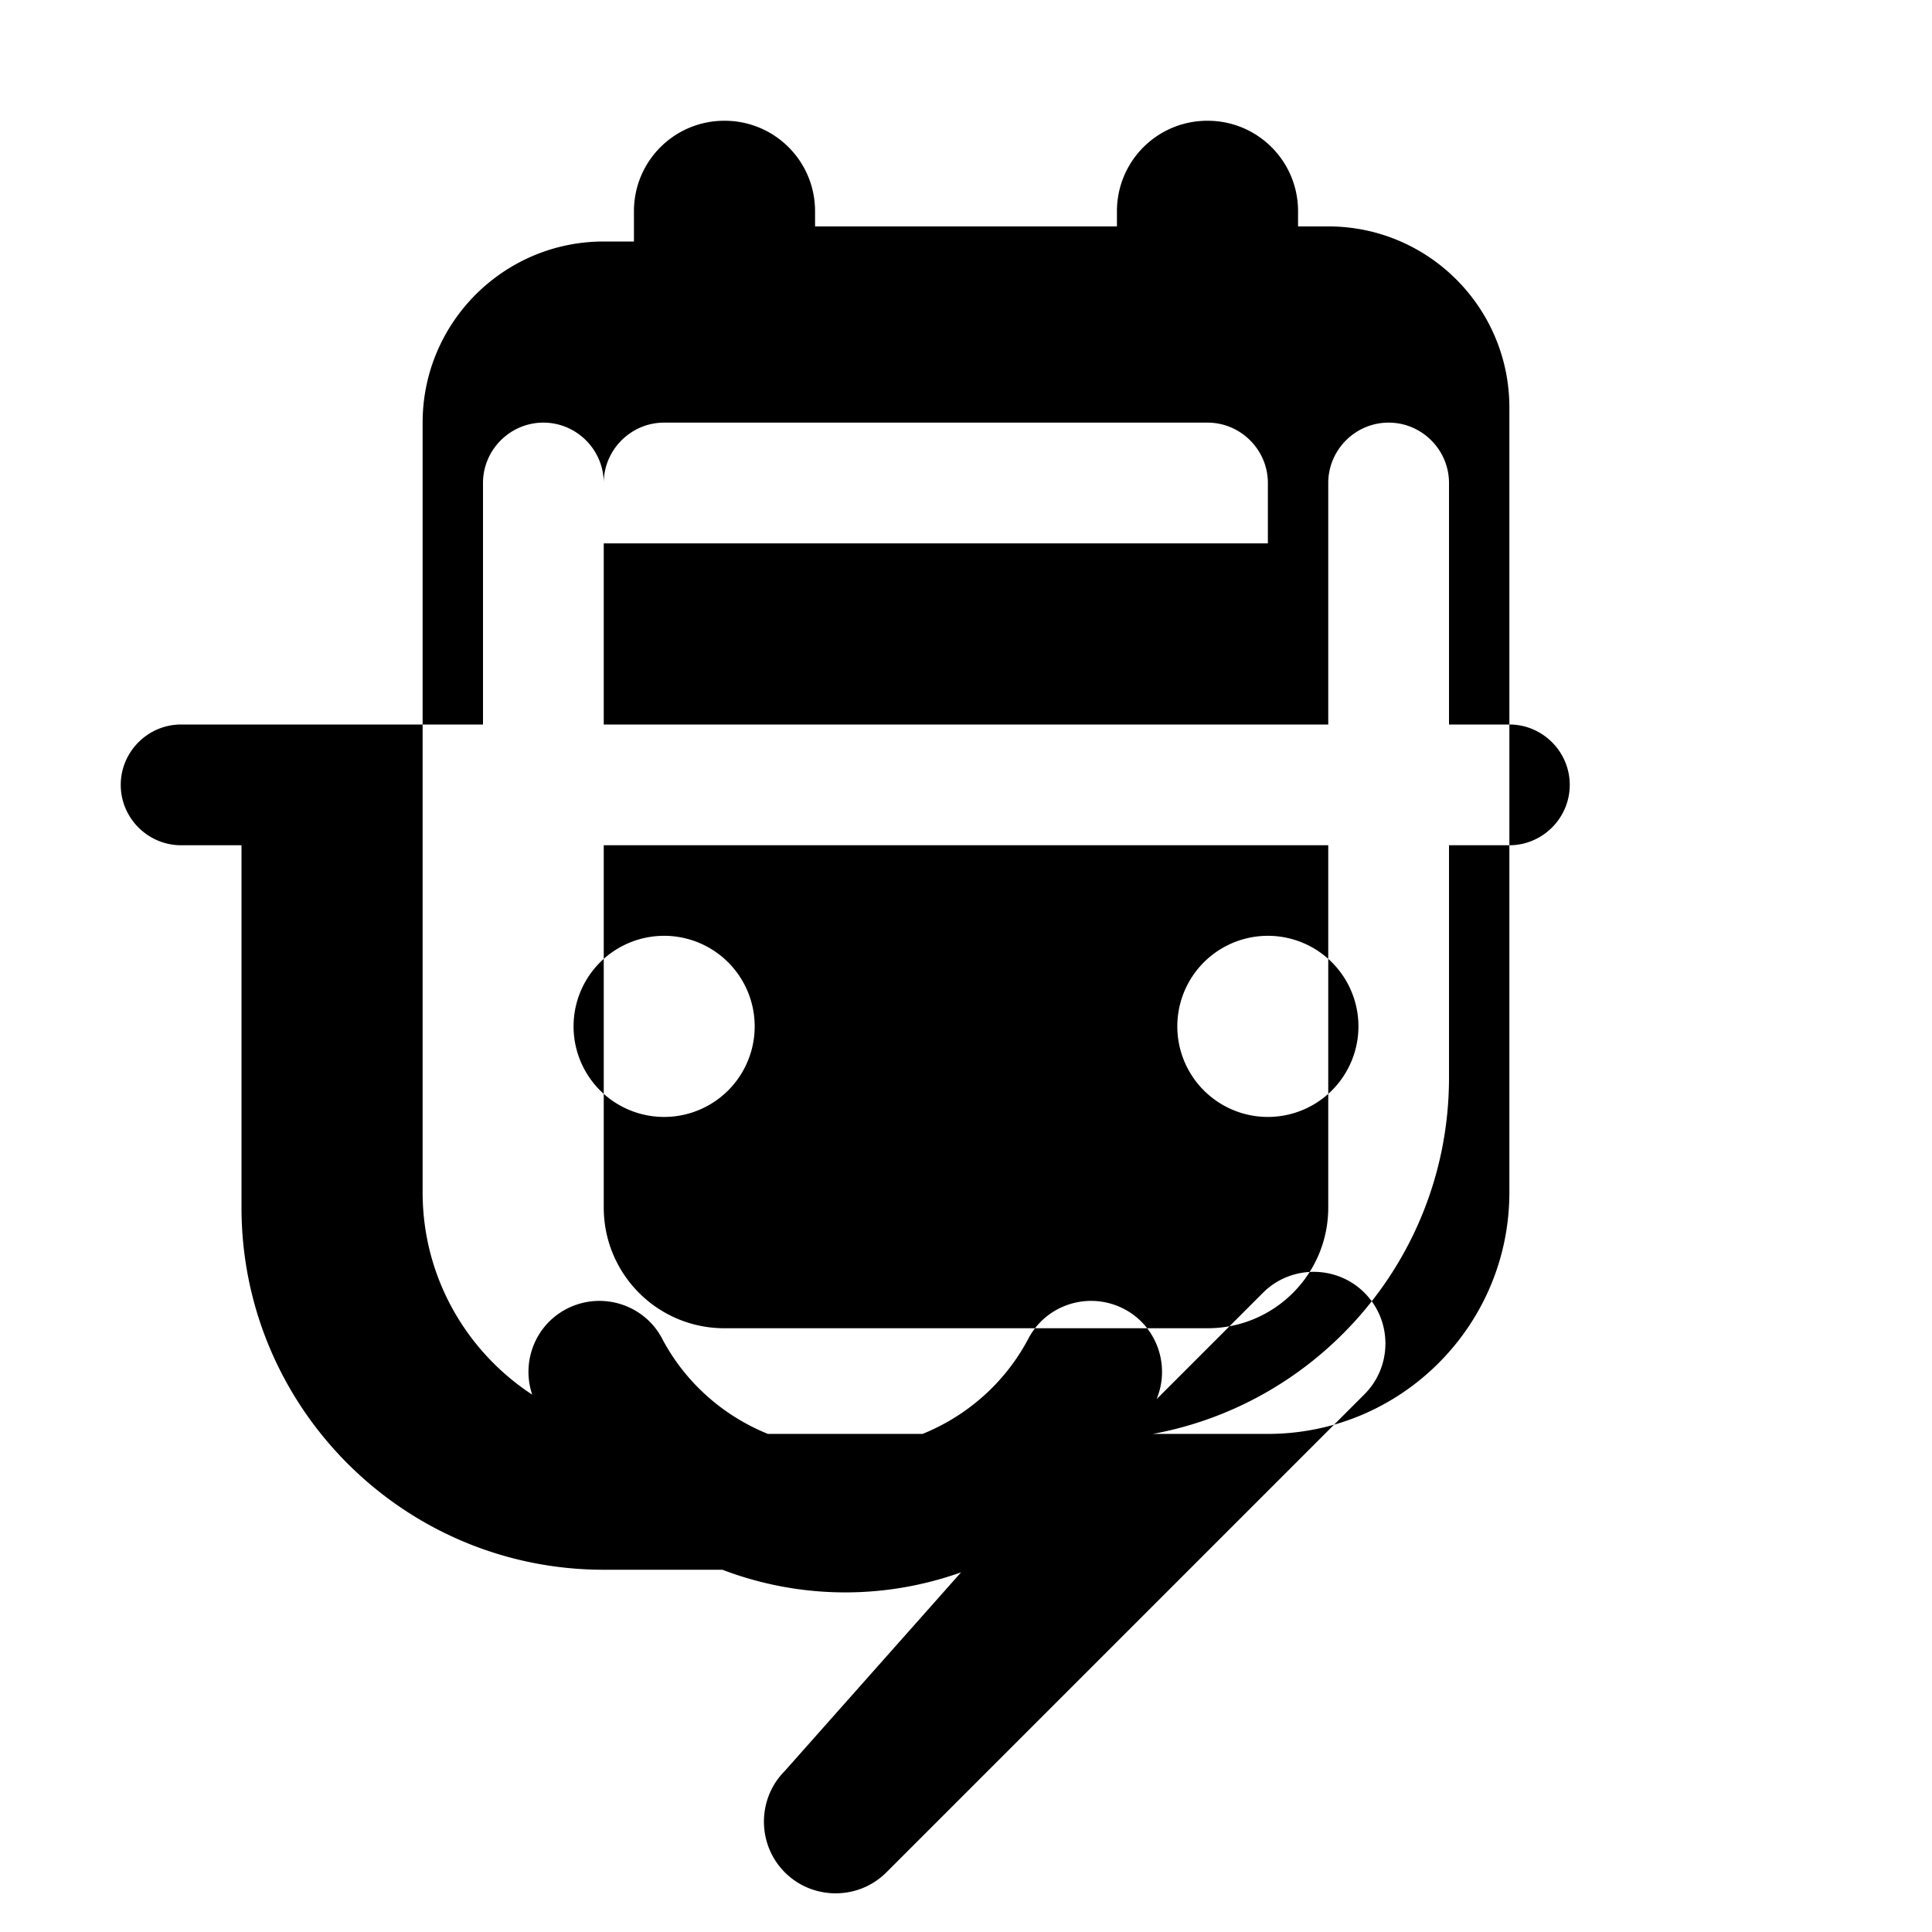 <svg xmlns="http://www.w3.org/2000/svg" width="512" height="512" viewBox="0 0 512 512">
  <path d="M168 56c0-13.3 10.7-24 24-24s24 10.7 24 24v4h80v-4c0-13.3 10.7-24 24-24s24 10.7 24 24v4h8c26.5 0 48 21.5 48 48v16 96 96c0 35.3-28.7 64-64 64H176c-35.3 0-64-28.7-64-64V224 128 112c0-26.5 21.5-48 48-48h8v-4zM296 112H176c-8.8 0-16 7.2-16 16v16H336V128c0-8.8-7.2-16-16-16zM160 320V224H352v96c0 17.7-14.3 32-32 32H192c-17.7 0-32-14.3-32-32zM48 224H64v96c0 53 43 96 96 96h95.3L208 469.3c-7.4 7.4-7.4 19.5 0 26.9s19.5 7.4 26.9 0l62.1-62.1c.1-.1 .2-.2 .3-.3 .1-.1 .2-.2 .3-.3l64-64c7.4-7.4 7.4-19.5 0-26.9s-19.5-7.4-26.9 0l-39 39H288c53 0 96-43 96-96V224h16c8.8 0 16-7.2 16-16s-7.2-16-16-16H384V128c0-8.8-7.2-16-16-16s-16 7.2-16 16v64H160V128c0-8.8-7.2-16-16-16s-16 7.2-16 16v64H48c-8.8 0-16 7.2-16 16s7.2 16 16 16zM152 272a24 24 0 1 0 48 0 24 24 0 1 0 -48 0zm160 0a24 24 0 1 0 48 0 24 24 0 1 0 -48 0zM224 384c-20.1 0-39-11.2-48.5-29.2c-4.8-9.2-16.2-12.7-25.4-7.9s-12.7 16.2-7.9 25.4c15.8 30 47.1 49.7 81.8 49.7s66-19.7 81.8-49.7c4.8-9.2 1.3-20.6-7.9-25.4s-20.6-1.3-25.4 7.9C263 372.8 244.1 384 224 384z" fill="currentColor"/>
</svg> 